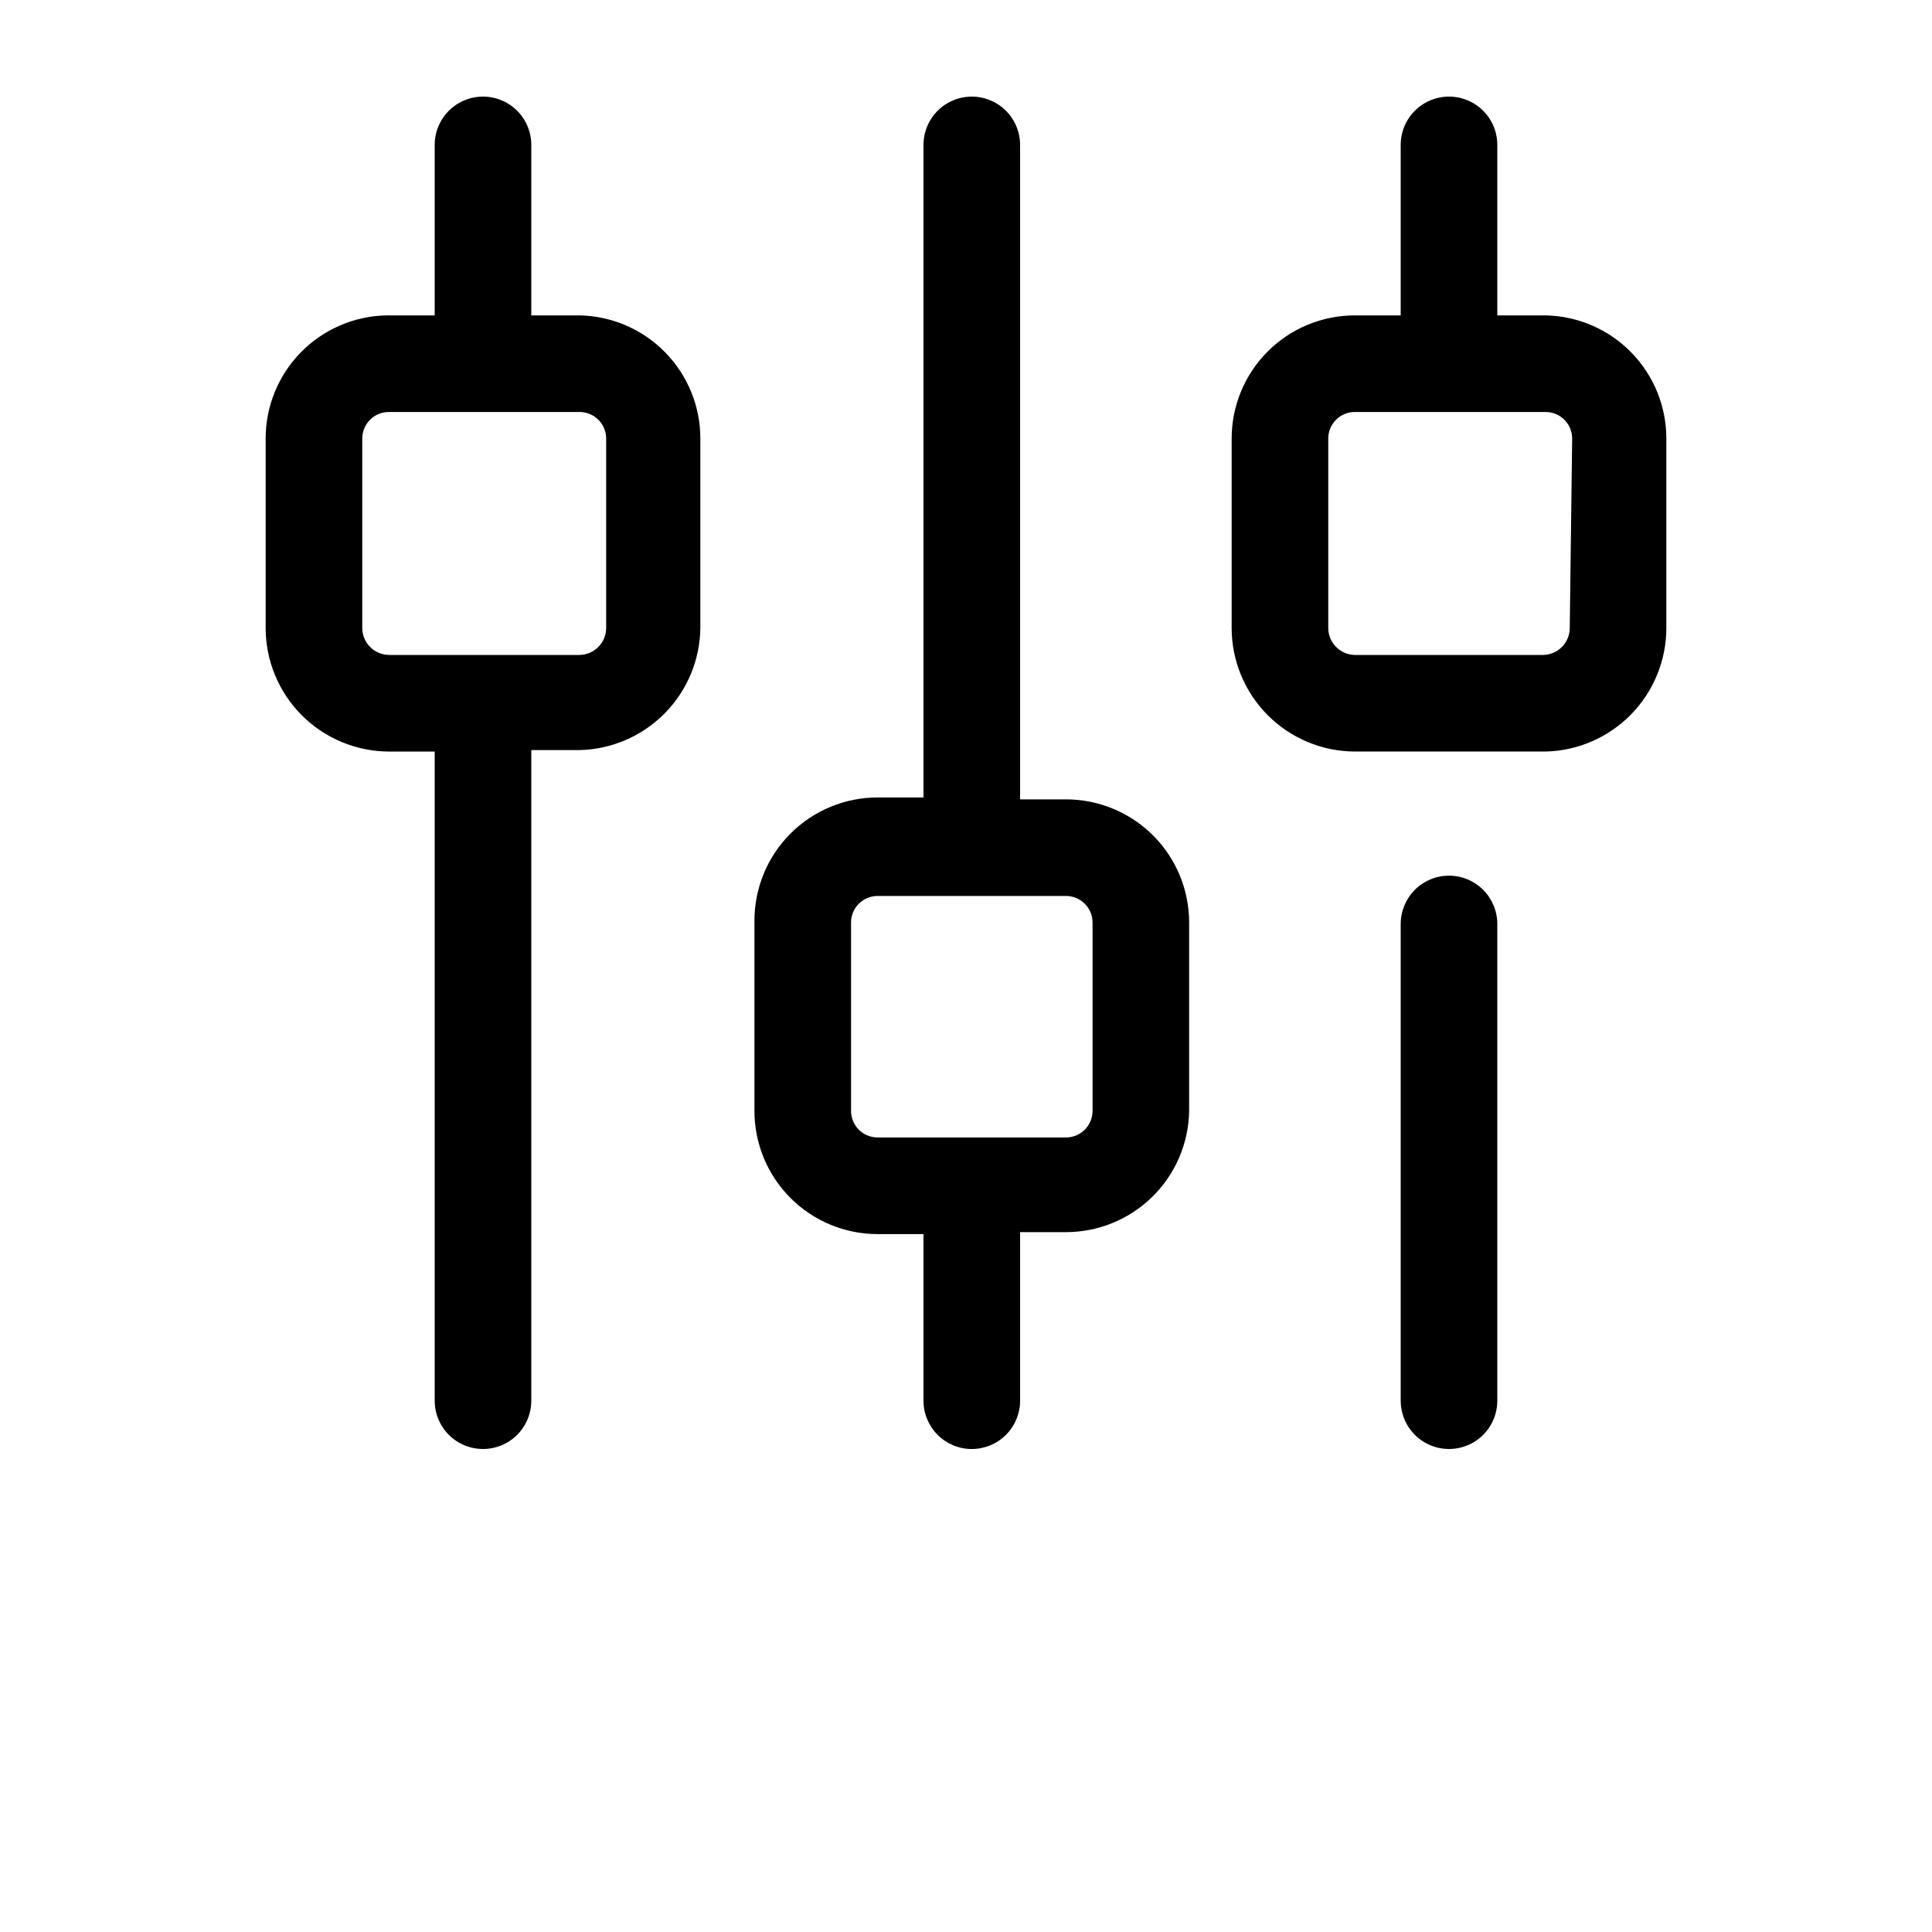 <?xml version="1.0" encoding="UTF-8"?>
<svg width="700pt" height="700pt" version="1.1" viewBox="0 0 700 700" xmlns="http://www.w3.org/2000/svg">
 <g>
  <path d="m352.1 525c4.641 0 9.09-1.844 12.371-5.125 3.285-3.281 5.129-7.734 5.129-12.375v-61.074h16.625c11.715 0 22.961-4.606 31.309-12.824 8.348-8.215 13.133-19.387 13.316-31.102v-68.25c0-11.836-4.703-23.188-13.07-31.555-8.371-8.367-19.723-13.07-31.555-13.07h-16.625v-237.12c0-6.254-3.336-12.031-8.75-15.156-5.418-3.125-12.086-3.125-17.5 0-5.418 3.125-8.75 8.902-8.75 15.156v236.43h-16.625c-11.836 0-23.188 4.699-31.555 13.07-8.371 8.367-13.07 19.719-13.07 31.555v68.949c0 11.836 4.699 23.188 13.07 31.555 8.367 8.367 19.719 13.07 31.555 13.07h16.625v60.375c0 4.641 1.844 9.094 5.125 12.375s7.731 5.125 12.375 5.125zm-43.75-122.5v-68.25c0-5.316 4.309-9.625 9.625-9.625h68.25c5.312 0 9.625 4.309 9.625 9.625v68.25c0 5.316-4.312 9.625-9.625 9.625h-68.25c-2.555 0-5.004-1.016-6.809-2.82-1.805-1.805-2.816-4.254-2.816-6.805z"/>
  <path d="m525 317.27c-4.641 0-9.094 1.844-12.375 5.129-3.281 3.281-5.125 7.731-5.125 12.371v172.73c0 6.254 3.336 12.031 8.75 15.156s12.086 3.125 17.5 0 8.75-8.902 8.75-15.156v-172.73c0-4.641-1.844-9.09-5.125-12.371-3.281-3.285-7.734-5.129-12.375-5.129z"/>
  <path d="m253.75 227.5v-68.602c0.004-11.684-4.578-22.902-12.758-31.246-8.184-8.348-19.309-13.148-30.992-13.379h-17.5v-61.773c0-6.254-3.336-12.031-8.75-15.156s-12.086-3.125-17.5 0-8.75 8.902-8.75 15.156v61.773h-17.5c-11.684 0.23-22.809 5.031-30.992 13.379-8.18 8.344-12.762 19.562-12.758 31.246v68.602c0 11.852 4.695 23.219 13.059 31.617 8.363 8.395 19.715 13.137 31.566 13.184h16.625v235.2c0 6.254 3.336 12.031 8.75 15.156s12.086 3.125 17.5 0 8.75-8.902 8.75-15.156v-235.73h17.5c11.609-0.27 22.656-5.039 30.82-13.297 8.16-8.262 12.797-19.367 12.93-30.977zm-122.5 0v-68.602c0-5.312 4.309-9.625 9.625-9.625h69.125c5.316 0 9.625 4.312 9.625 9.625v68.602c0 5.344-4.281 9.703-9.625 9.801h-69.125c-5.344-0.098-9.625-4.457-9.625-9.801z"/>
  <path d="m560 114.27h-17.5v-61.773c0-6.254-3.336-12.031-8.75-15.156s-12.086-3.125-17.5 0-8.75 8.902-8.75 15.156v61.773h-16.625c-11.836 0-23.188 4.703-31.555 13.07-8.367 8.371-13.07 19.723-13.07 31.555v68.602c0 11.852 4.695 23.219 13.059 31.617 8.363 8.395 19.715 13.137 31.566 13.184h69.125c11.699-0.273 22.824-5.117 31-13.488s12.754-19.609 12.75-31.312v-68.602c0.004-11.684-4.578-22.902-12.758-31.246-8.184-8.348-19.309-13.148-30.992-13.379zm8.75 113.23c0 5.344-4.281 9.703-9.625 9.801h-68.25c-5.344-0.098-9.625-4.457-9.625-9.801v-68.602c0-5.312 4.309-9.625 9.625-9.625h69.125c5.316 0 9.625 4.312 9.625 9.625z"/>
 </g>
</svg>
